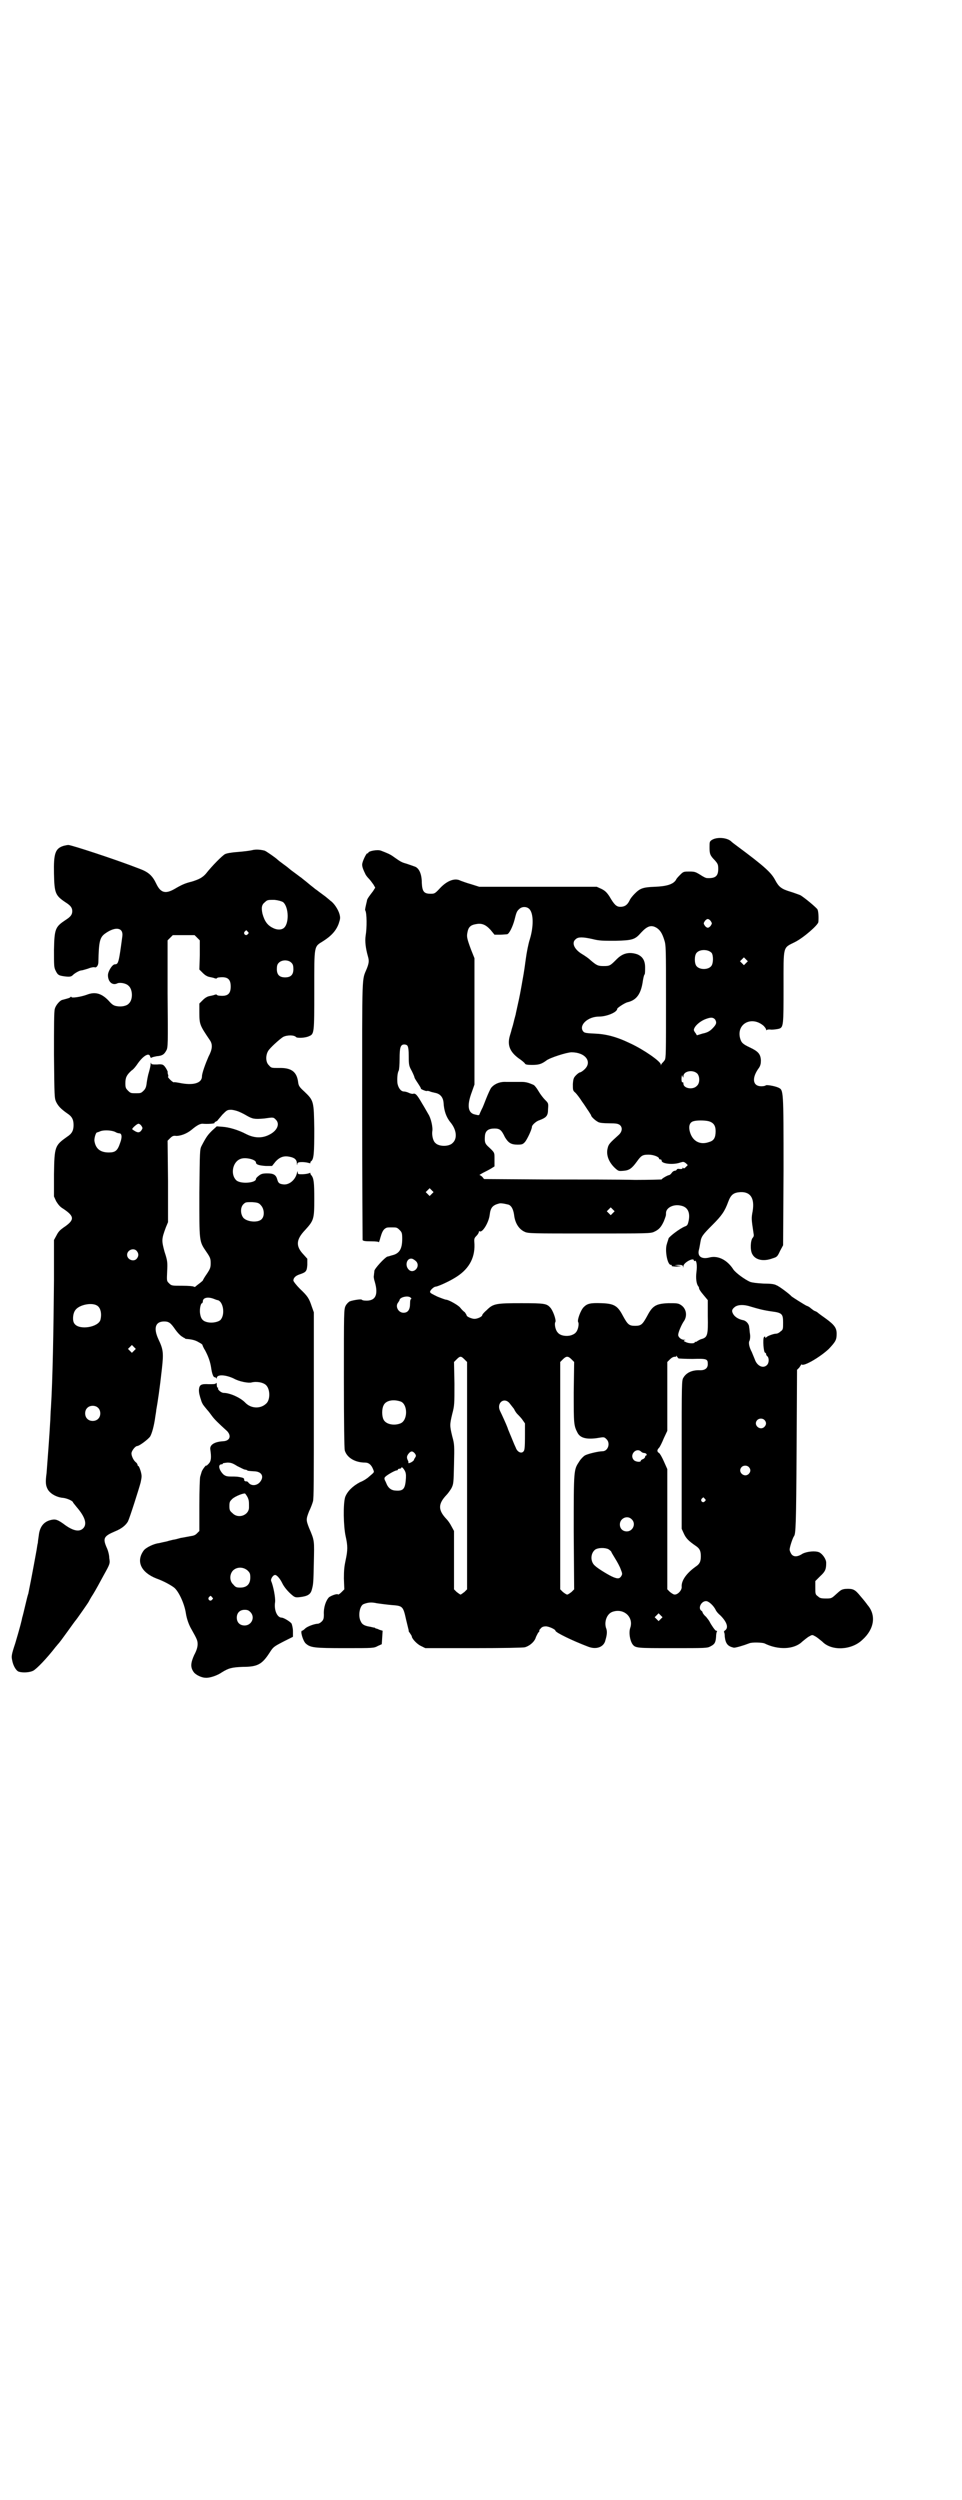<?xml version="1.0" standalone="no"?>
<!DOCTYPE svg PUBLIC "-//W3C//DTD SVG 20010904//EN"
 "http://www.w3.org/TR/2001/REC-SVG-20010904/DTD/svg10.dtd">
<svg version="1.0" xmlns="http://www.w3.org/2000/svg"
 width="1105pt" height="2870pt" viewBox="0 0 1105 2870"
 preserveAspectRatio="xMidYMid meet">
<g transform="translate(0,2870) scale(0.5,-0.5)"
fill="#000000" stroke="none">
<path d="M1636 3812 c-6 -4 -6 -5 -6 -17 0 -15 1 -19 12 -30 7 -8 8 -10 8 -20
0 -17 -7 -22 -26 -21 -3 0 -10 4 -16 8 -10 6 -12 7 -24 7 -13 0 -14 0 -21 -7
-4 -4 -9 -9 -10 -12 -6 -10 -21 -15 -49 -16 -28 -1 -34 -4 -46 -16 -4 -4 -10
-11 -12 -16 -5 -10 -11 -14 -21 -14 -9 0 -14 5 -25 24 -6 9 -10 13 -18 17
l-11 5 -135 0 -135 0 -19 6 c-11 3 -21 7 -24 8 -13 7 -31 0 -47 -17 -12 -13
-13 -13 -22 -13 -15 0 -19 5 -20 25 0 20 -6 33 -15 37 -8 3 -6 2 -20 7 -11 3
-13 4 -30 16 -8 6 -16 9 -29 14 -8 3 -29 -1 -29 -5 0 -1 -1 -2 -2 -1 -2 1 -12
-19 -12 -26 0 -4 1 -9 7 -21 1 -3 5 -8 8 -11 4 -4 8 -10 11 -14 l4 -7 -5 -8
c-3 -4 -7 -9 -9 -12 -2 -3 -5 -7 -5 -10 -3 -13 -5 -21 -4 -22 4 -6 4 -41 1
-58 -2 -13 0 -29 5 -47 3 -10 3 -15 -2 -28 -12 -30 -11 1 -11 -324 0 -163 1
-298 1 -300 1 -2 5 -3 19 -3 13 0 18 -1 18 -2 0 -2 2 3 4 11 3 10 5 15 9 19 5
4 6 4 17 4 11 0 12 0 18 -6 5 -5 6 -7 6 -20 0 -23 -6 -34 -23 -38 -4 -1 -9 -3
-11 -3 -6 -2 -30 -28 -30 -33 0 -3 -1 -7 -1 -10 -1 -3 0 -9 2 -15 9 -31 1 -45
-23 -43 -3 0 -6 1 -7 2 -1 2 -20 -1 -28 -4 -3 -2 -7 -6 -9 -10 -4 -8 -4 -13
-4 -166 0 -104 1 -162 2 -166 5 -17 24 -28 47 -28 8 0 14 -5 18 -15 3 -8 4 -6
-10 -18 -3 -3 -12 -9 -20 -12 -17 -9 -29 -21 -34 -34 -5 -16 -4 -67 1 -90 5
-22 5 -32 0 -55 -3 -14 -4 -23 -4 -42 l1 -25 -6 -6 c-4 -4 -7 -6 -8 -6 -2 3
-15 -2 -21 -6 -7 -7 -13 -23 -12 -40 0 -9 -1 -12 -5 -16 -3 -3 -7 -5 -9 -5 -7
0 -24 -6 -29 -11 -3 -3 -6 -5 -7 -5 -5 0 2 -23 8 -29 11 -10 19 -11 91 -11 65
0 66 0 75 5 l9 4 1 15 1 16 -7 2 c-4 2 -7 3 -8 3 -1 0 -2 1 -3 2 -2 0 -6 1
-10 2 -13 2 -19 5 -22 12 -7 12 -3 36 6 40 10 4 18 5 31 2 7 -1 22 -3 33 -4
26 -2 27 -2 34 -34 3 -13 6 -24 6 -25 -1 -1 1 -3 3 -6 2 -3 4 -6 4 -7 0 -5 12
-18 21 -22 l10 -5 111 0 c70 0 114 1 118 2 10 3 20 11 24 20 1 4 4 9 6 13 3 3
4 5 3 5 -1 0 0 2 3 5 3 4 7 5 12 5 7 0 22 -7 22 -10 0 -4 39 -23 76 -37 19 -7
36 0 39 16 4 13 4 21 1 28 -4 14 2 31 14 36 26 10 50 -11 42 -36 -4 -11 -1
-29 5 -38 7 -9 9 -9 92 -9 75 0 80 0 87 4 10 5 12 9 13 22 0 5 1 11 2 12 1 1
0 2 -2 2 -2 0 -11 13 -15 21 -1 2 -4 6 -8 11 -5 4 -8 9 -8 10 0 1 -1 3 -3 4
-8 6 0 22 11 22 6 0 17 -10 22 -20 1 -3 6 -9 11 -13 15 -15 19 -28 11 -34 -2
-1 -3 -3 -3 -4 1 0 2 -5 2 -11 2 -16 7 -22 21 -25 5 0 22 5 35 10 6 3 30 2 35
0 32 -16 69 -14 87 4 5 4 12 10 16 12 7 4 7 4 14 0 4 -2 11 -8 16 -12 21 -22
67 -20 92 4 28 25 32 57 12 80 -2 3 -9 12 -16 20 -13 16 -17 18 -35 17 -9 -1
-11 -3 -21 -12 -11 -10 -11 -10 -24 -10 -11 0 -14 1 -18 5 -6 4 -6 6 -6 20 l0
15 11 11 c12 11 14 16 14 31 0 8 -8 20 -16 24 -9 4 -28 2 -38 -3 -12 -8 -21
-8 -26 -1 -2 3 -4 8 -4 10 0 6 7 27 10 31 4 5 5 24 6 198 l1 184 5 5 c2 3 4 6
4 6 0 1 1 2 2 1 6 -4 43 18 62 36 16 17 18 21 18 35 0 13 -5 20 -24 34 -10 7
-18 13 -19 14 -1 1 -4 3 -7 4 -3 1 -6 4 -9 6 -2 2 -6 5 -10 6 -6 3 -33 20 -35
22 -3 4 -28 23 -34 25 -5 3 -14 4 -30 4 -16 1 -25 2 -31 4 -13 6 -32 20 -38
28 -14 22 -35 33 -55 28 -19 -5 -29 3 -24 19 1 4 2 11 3 16 2 13 5 17 28 40
21 21 28 31 36 53 6 16 12 21 28 22 23 1 33 -14 28 -44 -3 -16 -3 -17 2 -50 1
-5 1 -8 -2 -11 -5 -6 -6 -28 -1 -37 7 -14 26 -18 47 -10 10 3 11 4 17 17 l7
13 1 171 c0 189 0 185 -12 191 -9 4 -28 7 -29 5 -1 -1 -5 -2 -10 -2 -20 0 -23
19 -5 43 3 5 4 9 4 17 -1 14 -6 20 -25 29 -17 8 -20 11 -23 22 -8 33 27 51 54
28 3 -3 6 -7 6 -9 0 -2 1 -2 1 -1 1 1 5 2 11 1 5 0 13 1 17 2 11 3 11 8 11 97
0 95 -2 88 26 102 20 10 53 39 54 46 1 12 0 25 -2 29 -2 4 -32 29 -40 33 -3 1
-13 5 -23 8 -20 6 -26 11 -34 26 -9 17 -22 30 -91 81 -4 3 -8 6 -9 7 -9 10
-33 12 -45 5z m-420 -159 c10 -10 10 -41 1 -70 -3 -9 -7 -29 -9 -44 -5 -38 -6
-39 -10 -63 -5 -28 -6 -31 -13 -63 0 -2 -3 -11 -5 -20 -2 -9 -5 -17 -5 -18 0
-1 -2 -7 -4 -14 -6 -22 1 -38 25 -54 4 -3 9 -7 10 -9 1 -2 5 -3 16 -3 16 0 22
2 33 10 7 6 47 19 58 19 32 0 48 -22 30 -39 -4 -4 -9 -7 -10 -7 -2 0 -6 -3 -9
-6 -6 -6 -7 -8 -8 -21 0 -14 0 -15 6 -20 3 -3 10 -12 15 -20 6 -8 12 -18 15
-22 3 -5 6 -9 6 -10 0 -3 10 -12 16 -15 3 -2 12 -3 25 -3 17 0 21 -1 25 -4 7
-6 5 -16 -3 -23 -20 -18 -23 -21 -25 -30 -4 -15 2 -32 17 -46 8 -7 8 -7 20 -6
13 1 19 6 30 21 10 14 13 16 27 16 11 0 24 -5 24 -9 0 -1 1 -2 3 -2 2 0 3 -1
3 -3 0 -7 27 -10 43 -4 7 2 8 2 13 -2 l4 -4 -4 -4 c-4 -4 -5 -4 -6 -3 -2 2 -2
2 -2 0 0 -2 -2 -2 -6 -2 -4 1 -7 0 -7 -1 -1 -2 -3 -3 -5 -3 -2 0 -5 -2 -7 -5
-2 -3 -5 -5 -6 -5 -3 0 -17 -8 -17 -10 0 0 -28 -1 -61 -1 -34 1 -126 1 -205 1
l-142 1 -4 5 c-2 2 -5 4 -6 4 -2 0 2 2 7 5 6 3 14 7 19 10 l8 5 0 16 c0 17 1
15 -16 31 -6 6 -7 10 -6 23 1 12 8 17 22 17 12 0 16 -3 24 -20 8 -13 14 -17
29 -17 11 0 12 1 17 6 5 6 16 29 16 35 0 4 10 13 17 15 16 6 20 10 20 25 1 14
1 14 -7 22 -4 4 -11 13 -15 20 -4 7 -9 13 -11 14 -11 5 -18 7 -27 7 -14 0 -22
0 -36 0 -15 1 -28 -5 -35 -14 -2 -3 -7 -14 -11 -24 -4 -10 -8 -21 -10 -24 -2
-4 -4 -9 -5 -11 -1 -4 -2 -4 -10 -2 -17 3 -20 20 -8 52 l6 17 0 145 0 145 -8
20 c-10 27 -10 30 -8 40 2 11 7 16 18 18 14 3 23 0 35 -13 l9 -11 13 0 c6 0
14 1 16 1 5 1 13 18 17 33 4 16 5 20 11 25 6 6 17 6 23 0z m417 -28 c3 -5 3
-5 0 -10 -2 -3 -5 -5 -7 -5 -2 0 -5 2 -7 5 -3 5 -3 5 0 10 2 3 5 5 7 5 2 0 5
-2 7 -5z m-125 -15 c8 -5 13 -12 18 -28 4 -12 4 -19 4 -142 0 -118 0 -129 -3
-134 -2 -3 -4 -5 -5 -6 -1 -1 -2 -2 -3 -4 -1 -3 -1 -3 -1 0 0 7 -39 34 -69 48
-33 16 -57 22 -84 23 -22 1 -23 2 -26 6 -9 14 12 33 37 33 18 0 42 10 42 18 0
2 18 14 24 15 21 5 31 20 35 50 1 5 2 12 4 14 1 2 1 9 1 16 0 16 -6 25 -18 30
-18 6 -33 3 -47 -11 -15 -15 -16 -16 -30 -16 -13 0 -16 1 -31 14 -4 4 -13 10
-18 13 -19 11 -26 27 -15 35 5 5 16 5 38 0 16 -4 23 -4 53 -4 40 1 45 3 59 19
14 15 23 18 35 11z m127 -58 c4 -6 4 -24 -1 -30 -7 -9 -27 -9 -34 0 -5 6 -5
24 0 30 7 9 27 9 35 0z m79 -23 l-5 -5 -4 4 -5 5 4 4 5 5 4 -4 5 -5 -4 -4z
m-71 -130 c4 -7 3 -11 -7 -21 -6 -6 -12 -9 -22 -11 l-13 -4 -3 5 c-2 2 -4 6
-4 7 0 8 14 21 29 26 11 4 16 3 20 -2z m-707 -60 c2 -3 3 -10 3 -25 0 -20 1
-22 7 -33 3 -6 6 -13 6 -14 0 -2 4 -8 8 -14 4 -6 7 -11 7 -12 -2 -1 10 -6 13
-6 2 1 6 0 8 -1 2 -1 7 -2 11 -3 12 -2 19 -10 20 -23 1 -18 6 -33 16 -45 14
-17 16 -37 5 -47 -8 -9 -32 -9 -40 0 -5 4 -8 17 -7 26 2 9 -3 31 -9 40 -3 5
-9 16 -14 24 -11 19 -15 24 -20 23 -2 -1 -7 0 -11 2 -4 2 -9 3 -11 3 -7 0 -13
8 -15 19 -1 11 0 24 3 29 1 2 2 14 2 27 0 26 2 33 11 33 2 0 6 -1 7 -3z m666
-64 c6 -7 6 -22 -1 -28 -9 -10 -31 -6 -31 5 0 3 -1 4 -2 3 -2 -1 -3 6 -2 13 1
4 1 5 2 1 2 -4 2 -4 2 0 0 12 22 16 32 6z m25 -109 c12 -3 17 -10 17 -23 0
-15 -4 -22 -15 -25 -22 -8 -40 3 -45 27 -2 11 1 19 10 21 7 2 24 2 33 0z
m-635 -167 l-5 -5 -4 4 -5 5 4 4 5 5 4 -4 5 -5 -4 -4z m177 -25 c6 -3 10 -10
12 -23 2 -19 11 -33 24 -39 8 -4 16 -4 149 -4 134 0 141 0 149 4 11 5 16 11
22 24 5 13 5 13 5 19 0 12 17 21 34 17 16 -3 22 -16 18 -35 -2 -9 -3 -11 -9
-13 -12 -5 -34 -22 -37 -27 -1 -4 -3 -9 -4 -13 -5 -14 1 -48 9 -48 2 0 3 -1 2
-2 -1 -1 3 -2 11 -2 13 1 13 1 4 2 l-9 1 9 1 c8 0 10 -1 11 -3 0 -4 1 -4 1 0
0 8 24 21 24 13 0 -1 1 -2 2 -1 4 3 6 -10 4 -25 -2 -15 0 -28 4 -33 1 -1 2 -3
2 -5 0 -2 4 -8 10 -15 l10 -12 0 -37 c1 -43 -1 -48 -13 -52 -5 -1 -9 -4 -11
-5 -2 -2 -4 -2 -5 -2 0 1 -1 1 -1 -1 0 -3 -14 -3 -21 1 -5 2 -5 3 -2 4 3 0 2
1 -2 1 -6 0 -13 6 -13 11 0 6 7 22 12 30 10 13 7 31 -6 39 -6 4 -10 4 -28 4
-29 -1 -37 -6 -49 -29 -11 -20 -14 -23 -28 -23 -14 0 -17 3 -28 23 -12 23 -20
28 -49 29 -26 1 -33 -1 -41 -9 -7 -7 -15 -29 -13 -34 3 -4 0 -19 -5 -24 -2 -3
-8 -6 -12 -7 -12 -3 -25 0 -30 7 -5 5 -8 20 -5 24 2 5 -6 27 -12 33 -8 9 -13
10 -66 10 -59 0 -65 -1 -80 -16 -6 -5 -10 -10 -10 -11 0 -4 -11 -9 -18 -9 -6
0 -18 5 -18 8 0 1 -2 4 -4 7 -3 2 -8 7 -11 11 -5 6 -27 18 -32 18 -2 0 -10 3
-20 7 -12 6 -17 8 -17 11 0 4 9 12 13 12 4 0 27 10 42 19 33 19 48 45 47 78
-1 13 -1 14 5 20 3 3 5 7 5 8 0 2 1 3 2 2 6 -4 21 20 23 38 2 17 7 22 22 26 5
1 14 -1 22 -3z m239 -19 l-5 -5 -4 4 -5 5 4 4 5 5 4 -4 5 -5 -4 -4z m-452
-111 c11 -12 -6 -30 -17 -19 -10 10 -4 28 8 25 3 -1 7 -4 9 -6z m-13 -83 c2
-2 3 -3 2 -3 -2 0 -3 -4 -3 -11 0 -14 -5 -21 -15 -21 -12 0 -20 15 -12 24 1 2
3 4 3 6 2 6 19 10 25 5z m782 -21 c17 -5 27 -8 48 -11 24 -3 26 -6 26 -26 0
-14 0 -16 -6 -20 -3 -3 -7 -5 -10 -5 -6 0 -22 -6 -23 -9 -2 -1 -2 -1 -2 1 0 2
-1 2 -3 0 -3 -4 -1 -36 3 -36 1 0 2 -1 2 -3 0 -1 1 -4 3 -5 4 -4 4 -15 -1 -20
-9 -9 -23 -2 -28 13 -2 5 -5 12 -7 17 -6 11 -8 22 -5 26 1 3 2 8 1 15 -1 5 -1
12 -2 16 0 7 -7 15 -14 16 -10 2 -18 7 -22 13 -5 8 -4 12 4 18 8 5 21 5 36 0z
m-166 -119 c1 0 15 -1 32 -1 33 1 35 0 35 -12 0 -9 -6 -14 -17 -14 -18 1 -32
-5 -39 -17 -4 -6 -4 -11 -4 -177 l0 -170 5 -11 c5 -11 11 -17 27 -28 9 -6 12
-11 12 -24 0 -13 -3 -18 -12 -24 -21 -15 -33 -32 -32 -46 1 -7 -8 -18 -16 -18
-3 0 -7 3 -11 6 l-6 6 0 138 0 138 -8 18 c-4 9 -9 18 -11 19 -5 3 -5 7 0 12 2
2 7 12 11 22 l8 17 0 79 0 79 6 6 c4 4 8 6 11 6 2 0 4 0 4 2 0 1 1 1 1 -1 1
-2 3 -4 4 -5z m-492 -2 l6 -6 0 -261 0 -261 -6 -6 c-4 -3 -8 -6 -9 -6 -1 0 -5
3 -9 6 l-6 6 0 67 0 67 -6 11 c-3 6 -8 13 -11 16 -20 21 -20 35 0 56 3 3 8 10
11 15 5 10 5 12 6 55 1 43 1 46 -4 64 -6 25 -6 27 0 52 5 19 5 22 5 69 l-1 50
6 6 c8 8 10 8 18 0z m246 0 l6 -6 -1 -70 c0 -72 0 -76 9 -93 6 -11 19 -15 43
-12 18 3 18 3 23 -2 10 -9 4 -28 -9 -28 -9 0 -35 -6 -41 -10 -3 -2 -9 -8 -12
-13 -13 -20 -13 -16 -13 -162 l1 -132 -6 -6 c-4 -3 -8 -6 -10 -6 -2 0 -6 3
-10 6 l-6 6 0 261 0 261 6 6 c8 8 12 8 20 0z m-392 -97 c16 -7 16 -43 -1 -50
-15 -6 -34 -2 -39 9 -4 8 -4 24 0 32 5 12 23 15 40 9z m249 -3 c3 -4 8 -10 11
-14 2 -5 6 -10 7 -11 2 -2 7 -7 11 -12 l7 -10 0 -24 c0 -36 -1 -38 -4 -41 -5
-5 -14 0 -17 9 -4 8 -10 24 -14 33 -1 3 -4 9 -5 13 -3 8 -13 30 -17 38 -9 18
8 33 21 19z m586 -39 c5 -5 5 -11 0 -16 -10 -10 -27 5 -16 16 4 4 12 4 16 0z
m-283 -73 c2 -2 5 -3 7 -3 4 0 8 -4 4 -6 -1 0 -2 -1 -2 -3 0 -1 -2 -4 -5 -5
-3 -1 -5 -3 -5 -4 0 -4 -13 -2 -16 2 -11 12 6 30 17 19z m-520 -4 c3 -4 3 -6
1 -9 -1 -2 -3 -4 -3 -6 -2 -4 -14 -10 -13 -6 1 0 0 3 -1 5 -3 6 -3 10 2 16 5
6 9 6 14 0z m767 -31 c5 -5 5 -11 0 -16 -10 -10 -27 5 -16 16 4 4 12 4 16 0z
m-789 -11 c2 -5 2 -11 1 -21 -2 -20 -7 -24 -26 -22 -7 1 -13 5 -17 13 -2 5 -4
9 -5 11 -1 2 -1 5 0 6 2 4 23 16 27 16 2 0 3 1 3 2 0 1 2 2 4 2 2 0 4 1 4 2 0
4 6 -2 9 -9z m688 -62 c3 -3 3 -3 0 -6 -4 -5 -11 1 -7 6 4 4 4 4 7 0z m-168
-47 c11 -10 3 -28 -11 -28 -9 0 -16 6 -16 16 0 14 17 22 27 12z m-53 -69 c3
-2 6 -5 6 -5 0 -1 4 -8 9 -16 5 -8 11 -19 13 -25 4 -10 4 -11 1 -16 -4 -6 -8
-6 -18 -2 -10 4 -36 20 -42 26 -11 9 -11 28 0 37 7 5 23 5 31 1z m120 -160
l-5 -5 -4 4 -5 5 4 4 5 5 4 -4 5 -5 -4 -4z"/>
<path d="M146 3798 c-19 -6 -23 -17 -22 -64 1 -45 3 -50 27 -66 11 -7 15 -12
15 -20 0 -8 -4 -13 -15 -20 -24 -16 -26 -20 -27 -69 0 -37 0 -40 4 -48 5 -10
7 -11 23 -13 10 -1 13 0 16 3 5 5 16 11 20 11 2 0 8 2 15 4 7 3 14 4 16 3 4
-1 8 5 8 12 1 47 3 57 16 66 24 17 42 13 39 -7 -8 -60 -9 -64 -17 -64 -6 0
-16 -16 -16 -25 0 -15 10 -24 21 -19 5 3 20 1 26 -5 10 -8 11 -32 1 -41 -5 -6
-18 -8 -28 -6 -7 1 -11 4 -18 12 -16 17 -31 22 -51 14 -14 -5 -35 -8 -35 -5 0
1 -1 1 -2 0 -1 -2 -5 -3 -20 -7 -5 -2 -14 -12 -16 -20 -2 -5 -2 -42 -2 -106 1
-97 1 -99 5 -108 5 -10 11 -16 25 -26 11 -7 15 -14 15 -27 0 -13 -4 -20 -15
-27 -28 -20 -29 -22 -30 -86 l0 -51 5 -11 c5 -8 9 -13 16 -17 27 -18 27 -26 0
-44 -7 -5 -11 -9 -15 -17 l-6 -11 0 -93 c-1 -115 -3 -229 -7 -292 -1 -9 -1
-26 -2 -37 -1 -21 -6 -88 -8 -113 -3 -22 -2 -29 3 -38 6 -10 21 -18 35 -19 9
-1 23 -7 23 -11 0 0 4 -5 8 -10 19 -22 25 -39 15 -49 -9 -9 -24 -6 -46 11 -13
9 -18 11 -29 8 -16 -4 -25 -16 -27 -36 -1 -6 -2 -14 -2 -16 -1 -3 -2 -11 -3
-17 -2 -10 -9 -51 -19 -100 -1 -2 -4 -14 -7 -27 -3 -13 -6 -25 -7 -28 -1 -6
-5 -22 -16 -59 -9 -27 -9 -30 -7 -39 2 -12 9 -24 15 -26 9 -3 25 -2 33 2 8 4
32 29 52 55 2 2 4 5 6 7 2 2 11 14 21 28 10 14 18 25 19 26 2 2 30 42 30 43 0
0 4 8 10 17 5 8 16 28 24 43 15 27 15 27 13 40 0 7 -3 18 -6 24 -9 21 -7 26
19 37 15 6 25 14 30 23 4 8 25 74 29 89 3 14 3 16 0 27 -2 6 -4 11 -5 11 -1 0
-2 1 -2 3 0 1 -2 4 -3 5 -6 4 -11 15 -11 21 0 6 9 17 13 17 5 0 25 15 30 22 4
7 9 24 12 47 1 6 2 12 2 14 3 16 8 49 13 95 4 36 3 44 -8 67 -12 26 -7 41 13
41 11 0 15 -3 26 -19 5 -7 11 -13 14 -15 3 -2 6 -4 7 -4 1 -1 2 -2 3 -2 14 -1
22 -3 30 -8 6 -3 9 -6 8 -6 0 0 2 -6 6 -12 8 -15 12 -27 14 -40 2 -14 5 -22 8
-22 1 0 3 -1 4 -2 0 -2 1 -2 1 0 0 9 20 8 39 -1 12 -7 34 -11 41 -9 12 3 28 0
34 -7 9 -10 9 -34 -1 -42 -13 -12 -34 -11 -47 2 -11 12 -36 23 -50 23 -6 0
-15 8 -13 11 1 0 1 1 -1 1 -1 0 -2 3 -2 7 0 4 -1 5 -2 3 -1 -2 -6 -2 -16 -2
-18 1 -22 -1 -23 -13 0 -7 1 -12 6 -27 1 -2 1 -3 2 -4 0 -1 1 -3 11 -15 3 -3
8 -10 11 -14 5 -7 14 -16 35 -35 10 -11 6 -22 -9 -23 -20 -1 -31 -8 -30 -18 3
-20 2 -28 -4 -34 -3 -3 -5 -5 -5 -4 0 3 -10 -10 -11 -15 -1 -3 -2 -7 -3 -10
-1 -2 -2 -31 -2 -65 l0 -60 -6 -6 c-4 -4 -8 -5 -15 -6 -6 -1 -15 -3 -22 -4 -7
-2 -14 -4 -17 -4 -3 -1 -9 -2 -15 -4 -5 -1 -14 -3 -18 -4 -11 -1 -30 -10 -35
-17 -18 -25 -6 -50 29 -64 17 -6 33 -15 41 -21 11 -9 24 -38 27 -59 2 -13 7
-27 13 -37 13 -23 14 -26 14 -34 0 -6 -2 -14 -8 -25 -8 -18 -9 -28 -1 -39 4
-6 18 -13 27 -13 9 -1 27 5 37 12 16 10 23 12 49 13 34 0 44 6 61 32 9 14 9
14 34 27 l20 10 0 13 c0 7 -2 14 -3 17 -2 4 -18 14 -23 14 -10 0 -18 17 -15
36 1 10 -4 36 -9 48 -2 4 4 14 9 14 4 0 11 -8 16 -18 4 -9 14 -21 24 -29 5 -4
7 -5 16 -4 18 2 25 6 28 16 4 14 4 17 5 64 1 50 2 49 -11 79 -7 18 -7 20 0 38
4 8 8 19 9 23 2 6 2 51 2 221 l0 213 -5 14 c-6 18 -9 23 -27 40 -8 8 -15 17
-15 19 0 6 5 11 14 14 15 5 17 7 18 22 l0 14 -9 10 c-18 19 -17 34 4 56 20 22
21 25 21 71 0 38 -1 48 -7 55 -2 2 -2 4 -2 5 1 1 -1 0 -4 -1 -3 -1 -10 -2 -15
-2 -9 0 -10 0 -10 5 0 3 -1 2 -2 -3 -4 -16 -19 -28 -33 -25 -7 1 -10 3 -12 11
-3 11 -9 14 -23 14 -10 0 -14 -1 -19 -5 -4 -3 -7 -6 -7 -8 0 -9 -35 -12 -45
-3 -14 13 -9 42 9 49 11 5 36 -1 36 -8 0 -5 8 -7 23 -8 l14 0 8 10 c10 11 20
14 33 11 11 -2 16 -7 16 -15 0 -5 1 -5 1 -1 1 3 3 4 11 4 5 0 12 -1 15 -2 3
-1 5 -1 4 0 0 1 0 3 2 4 6 5 7 18 7 74 -1 64 -1 65 -23 86 -11 10 -13 13 -14
21 -3 24 -15 34 -45 33 -16 0 -17 0 -22 6 -8 7 -8 23 -2 33 4 7 25 26 34 32 9
5 26 5 30 0 3 -3 22 -2 30 2 12 5 12 7 12 106 0 104 -1 99 20 112 19 12 30 24
36 40 4 12 4 14 2 22 -3 11 -13 26 -21 31 -3 3 -6 5 -7 6 -1 1 -6 5 -13 10 -7
5 -13 10 -15 11 -2 2 -9 7 -16 13 -7 6 -14 11 -16 13 -2 1 -8 6 -15 11 -7 5
-12 9 -13 10 -1 1 -6 5 -13 10 -7 5 -12 9 -13 10 -5 5 -27 20 -30 21 -12 3
-22 3 -29 1 -4 -1 -19 -3 -32 -4 -15 -1 -26 -3 -30 -5 -6 -3 -30 -27 -44 -45
-8 -9 -16 -13 -32 -18 -16 -4 -23 -7 -40 -17 -21 -12 -32 -9 -42 12 -9 19 -18
27 -40 35 -54 21 -155 54 -162 54 -2 0 -7 -1 -11 -2z m504 -129 c14 -11 15
-53 0 -61 -5 -3 -14 -3 -22 1 -13 6 -20 15 -25 33 -3 14 -2 21 6 27 5 5 7 5
21 5 10 -1 16 -3 20 -5z m-81 -68 c3 -3 3 -3 0 -6 -4 -5 -11 1 -7 6 4 4 4 4 7
0z m-116 -14 l6 -6 0 -34 -1 -33 8 -8 c5 -5 10 -8 15 -9 5 -1 10 -2 12 -3 3
-1 5 -1 5 0 1 1 3 2 6 2 19 2 26 -4 26 -21 0 -17 -7 -23 -26 -21 -3 0 -5 1 -6
2 0 1 -2 1 -5 0 -2 -1 -7 -2 -12 -3 -5 -1 -10 -4 -15 -9 l-8 -8 0 -21 c0 -27
1 -29 24 -63 7 -10 6 -21 -3 -38 -7 -16 -15 -38 -15 -45 0 -16 -20 -22 -53
-15 -6 1 -12 2 -12 1 -1 0 -5 3 -8 6 -4 4 -6 7 -5 7 1 0 1 2 0 5 -1 3 -1 5 -1
5 2 0 -5 13 -9 16 -2 2 -6 3 -15 2 -11 0 -13 0 -14 3 0 3 -1 1 -1 -2 0 -4 -2
-12 -4 -19 -2 -6 -4 -17 -5 -24 -1 -10 -3 -14 -7 -18 -6 -6 -7 -6 -18 -6 -11
0 -12 0 -18 6 -5 5 -6 7 -6 17 0 13 3 19 14 29 5 3 11 11 15 17 13 18 26 25
28 15 1 -3 2 -3 4 -2 1 1 6 2 11 3 13 1 17 4 22 13 4 7 4 13 3 130 l0 123 6 6
6 6 25 0 25 0 6 -6z m217 -58 c3 -3 4 -7 4 -14 0 -13 -6 -19 -19 -19 -13 0
-19 6 -19 19 0 7 1 11 4 14 7 8 23 8 30 0z m-122 -341 c5 -2 13 -6 18 -9 14
-8 18 -9 41 -7 21 3 21 3 26 -2 11 -10 4 -26 -14 -35 -17 -9 -35 -8 -53 1 -19
10 -40 16 -55 17 l-13 1 -11 -10 c-10 -10 -13 -14 -24 -35 -4 -8 -4 -11 -5
-107 0 -114 -1 -111 16 -136 9 -13 10 -16 10 -26 0 -10 -1 -13 -9 -25 -5 -7
-9 -14 -9 -15 0 0 -3 -3 -7 -6 -4 -3 -8 -6 -10 -8 -2 -1 -3 -1 -4 0 -1 1 -12
2 -26 2 -25 0 -25 0 -31 6 -5 5 -5 5 -4 27 1 20 1 24 -6 45 -7 26 -7 29 3 56
l5 12 0 94 -1 93 6 6 c5 5 8 6 14 5 10 0 24 5 35 14 13 11 20 14 25 14 11 -1
29 0 28 2 -1 1 1 2 3 3 2 1 4 2 4 3 0 0 5 6 11 13 10 10 11 11 20 11 4 0 12
-2 17 -4z m-223 -33 c3 -5 3 -5 0 -10 -5 -7 -10 -6 -21 2 -2 2 11 13 14 13 2
0 5 -2 7 -5z m-60 -14 c3 -2 7 -3 9 -3 6 0 7 -9 2 -22 -6 -18 -11 -22 -26 -22
-19 0 -30 8 -33 26 -1 6 3 20 6 20 0 0 4 1 8 3 9 3 26 2 34 -2z m335 -169 c7
-8 8 -23 2 -30 -7 -10 -34 -8 -43 2 -7 9 -7 24 0 31 5 5 6 5 20 5 14 -1 16 -2
21 -8z m-286 -104 c5 -6 5 -12 0 -18 -7 -8 -22 -2 -22 9 0 11 15 17 22 9z
m177 -110 c3 -1 7 -3 9 -3 13 -3 18 -34 6 -46 -5 -4 -17 -7 -28 -5 -11 2 -16
7 -18 18 -2 9 0 24 4 26 1 0 2 2 2 4 0 9 12 11 25 6z m-266 -17 c6 -5 9 -17 6
-30 -3 -18 -49 -26 -60 -10 -5 6 -4 23 2 31 9 13 41 19 52 9z m83 -102 l-5 -5
-4 4 -5 5 4 4 5 5 4 -4 5 -5 -4 -4z m-83 -131 c7 -6 7 -19 1 -25 -6 -7 -19 -7
-25 -1 -7 6 -7 19 -1 25 6 7 19 7 25 1z m320 -134 c8 -4 16 -8 17 -8 2 0 4 -1
5 -1 2 -2 2 -2 16 -3 18 0 25 -12 14 -25 -8 -9 -21 -9 -27 0 -1 1 -3 2 -3 2
-4 -1 -7 2 -6 4 0 2 -1 3 -3 4 -11 3 -16 3 -27 3 -10 0 -13 1 -18 5 -10 10
-13 23 -4 23 2 0 3 1 3 2 0 1 4 1 10 2 8 0 12 -1 23 -8z m24 -72 c3 -7 3 -9 3
-23 0 -18 -25 -27 -38 -13 -6 5 -7 7 -7 16 0 10 1 11 7 17 7 6 25 13 29 12 1
-1 4 -5 6 -9z m0 -168 c5 -5 6 -7 6 -16 0 -15 -8 -23 -23 -23 -9 0 -11 1 -16
7 -9 8 -9 23 -1 32 9 9 24 9 34 0z m-82 -61 c3 -3 3 -3 0 -6 -4 -5 -11 1 -7 6
4 4 4 4 7 0z m88 -34 c12 -12 3 -31 -13 -31 -11 0 -18 7 -18 18 0 11 7 18 18
18 6 0 9 -1 13 -5z"/>
</g>
</svg>
